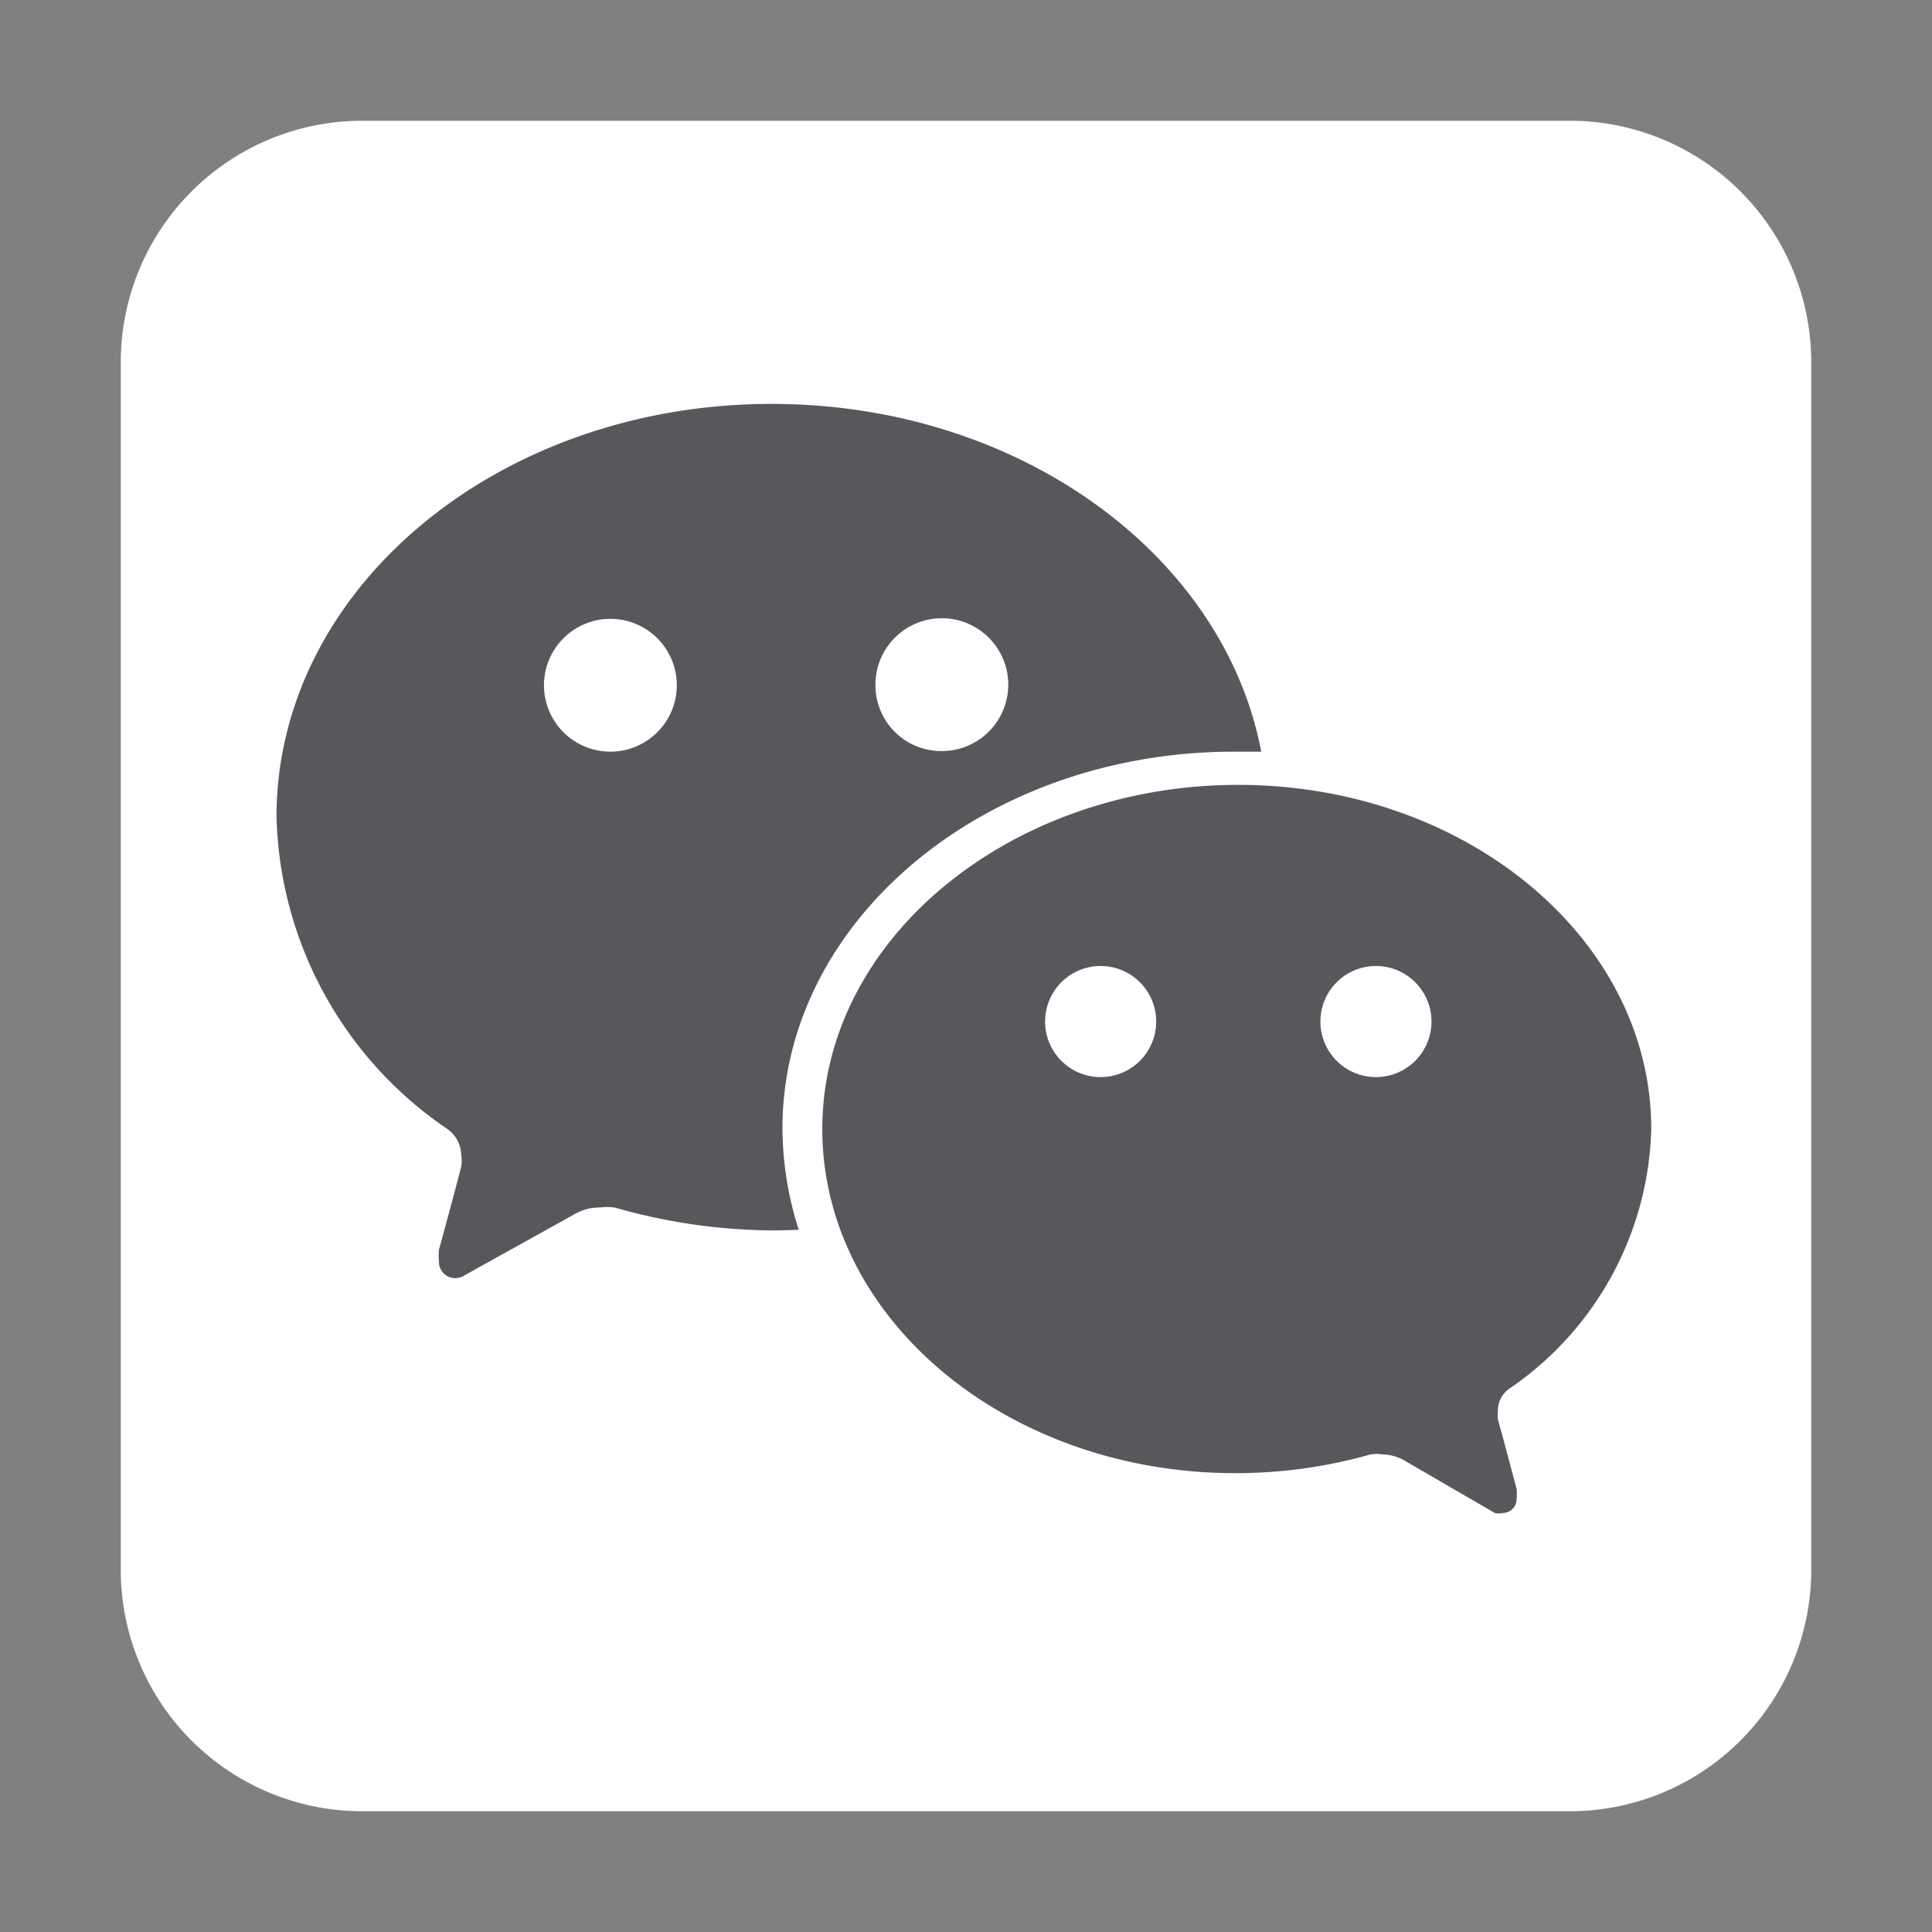 <svg xmlns="http://www.w3.org/2000/svg" viewBox="0 0 32 32"><rect x="0" y="0" width="32" height="32" fill="#808080" stroke="none"/><defs><style>.cls-1{fill:none;}.cls-2{fill:#59575c;}.cls-3{fill:#fff;}</style></defs><title>social-icon-we-chat-night</title><g id="transparent_border" data-name="transparent border"><rect class="cls-1" width="32" height="32"/></g><g id="icon-bg"><rect class="cls-2" x="3.4" y="3.4" width="25.2" height="25.2" rx="3.6"/></g><g id="icons"><path class="cls-3" d="M18.23,16a.92.92,0,1,0,.92.92A.92.92,0,0,0,18.23,16Z"/><path class="cls-3" d="M15.59,12.44a1.1,1.1,0,1,0-1.09-1.09A1.09,1.09,0,0,0,15.59,12.44Z"/><path class="cls-3" d="M10.12,10.25a1.1,1.1,0,1,0,1.09,1.1A1.1,1.1,0,0,0,10.12,10.25Z"/><path class="cls-3" d="M22.79,16a.92.92,0,1,0,.92.92A.92.92,0,0,0,22.79,16Z"/><path class="cls-3" d="M26,2H6A4,4,0,0,0,2,6V26a4,4,0,0,0,4,4H26a4,4,0,0,0,4-4V6A4,4,0,0,0,26,2ZM12.85,20.38A9.68,9.68,0,0,1,10.18,20a1,1,0,0,0-.25,0,.82.82,0,0,0-.43.12l-1.8,1a.3.3,0,0,1-.16.05.27.27,0,0,1-.27-.27,1.18,1.18,0,0,1,0-.2s.24-.87.37-1.38a.57.57,0,0,0,0-.18.54.54,0,0,0-.23-.44,6.44,6.44,0,0,1-2.83-5.17c0-3.78,3.67-6.84,8.2-6.84,4.1,0,7.49,2.5,8.11,5.76h-.45c-4.13,0-7.48,2.8-7.48,6.24a5.57,5.57,0,0,0,.27,1.68ZM25,23a.44.44,0,0,0-.19.37.59.59,0,0,0,0,.14c.12.43.3,1.12.31,1.15a1,1,0,0,1,0,.17.23.23,0,0,1-.23.23.28.28,0,0,1-.13,0l-1.5-.87a.75.75,0,0,0-.36-.1.64.64,0,0,0-.2,0,8.19,8.19,0,0,1-2.24.31c-3.77,0-6.84-2.55-6.84-5.7S16.74,13,20.51,13s6.84,2.55,6.84,5.7A5.37,5.37,0,0,1,25,23Z"/></g></svg>